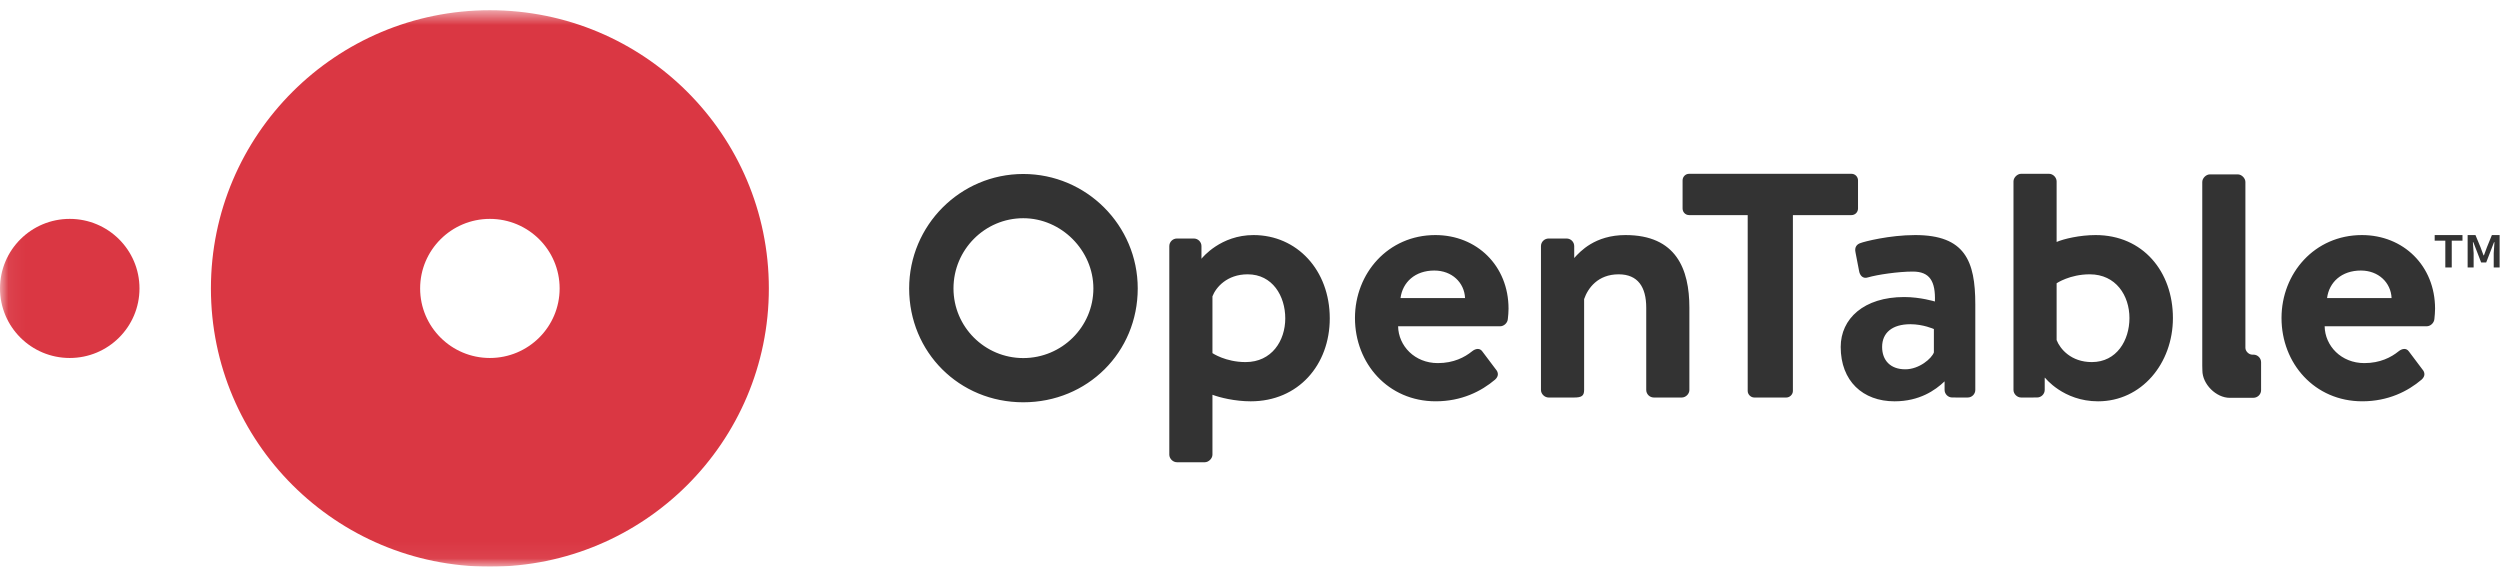 <?xml version="1.0" encoding="UTF-8"?>
<svg width="150px" height="34px" viewBox="0 0 150 34" version="1.1" xmlns="http://www.w3.org/2000/svg" xmlns:xlink="http://www.w3.org/1999/xlink">
    <!-- Generator: Sketch 46.1 (44463) - http://www.bohemiancoding.com/sketch -->
    <title>Logo_horizontal_FINAL_TM-RGB Copy 5</title>
    <desc>Created with Sketch.</desc>
    <defs>
        <polygon id="path-1" points="0.058 0.613 149.977 0.613 149.977 33.942 0.058 33.942"></polygon>
    </defs>
    <g id="Cross-Platform--DTP-rd1" stroke="none" stroke-width="1" fill="none" fill-rule="evenodd">
        <g id="Tablet_Default" transform="translate(-32, -15)">
            <g id="header">
                <g id="Logo_horizontal_FINAL_TM-RGB-Copy-5" transform="translate(32, 15)">
                    <g id="Group-3">
                        <mask id="mask-2" fill="white">
                            <use xlink:href="#path-1"></use>
                        </mask>
                        <g id="Clip-2"></g>
                        <path d="M0,17.306 C0,15.002 1.873,13.133 4.184,13.133 C6.495,13.133 8.369,15.002 8.369,17.306 C8.369,19.611 6.495,21.479 4.184,21.479 C1.873,21.479 0,19.611 0,17.306 L0,17.306 Z M29.392,21.479 C27.082,21.479 25.208,19.611 25.208,17.306 C25.208,15.002 27.082,13.133 29.392,13.133 C31.704,13.133 33.578,15.002 33.578,17.306 C33.578,19.611 31.704,21.479 29.392,21.479 L29.392,21.479 Z M29.393,0.613 C20.149,0.613 12.655,8.087 12.655,17.306 C12.655,26.526 20.149,34 29.393,34 C38.638,34 46.131,26.526 46.131,17.306 C46.131,8.087 38.638,0.613 29.393,0.613 L29.393,0.613 Z" id="Fill-1" fill="#DA3743" mask="url(#mask-2)"></path>
                    </g>
                    <path d="M148.058,14.104 L148.528,14.104 L148.83,14.831 L149.01,15.319 L149.037,15.319 L149.217,14.831 L149.513,14.104 L149.977,14.104 L149.977,16.047 L149.623,16.047 L149.623,15.188 L149.668,14.531 L149.642,14.531 L149.172,15.747 L148.869,15.747 L148.399,14.531 L148.373,14.531 L148.418,15.188 L148.418,16.047 L148.058,16.047 L148.058,14.104 L148.058,14.104 Z M146.719,14.442 L146.081,14.442 L146.081,14.104 L147.749,14.104 L147.749,14.442 L147.105,14.442 L147.105,16.047 L146.719,16.047 L146.719,14.442 L146.719,14.442 Z M135.206,23.867 C135.455,23.867 135.665,23.661 135.665,23.413 L135.665,21.734 C135.665,21.486 135.458,21.279 135.209,21.279 L135.135,21.279 C134.93,21.279 134.724,21.075 134.724,20.87 L134.724,10.918 C134.724,10.691 134.496,10.463 134.269,10.463 L132.592,10.463 C132.364,10.463 132.136,10.691 132.136,10.918 L132.136,21.942 L132.143,22.229 C132.143,23.05 132.966,23.87 133.788,23.87 L135.206,23.867 L135.206,23.867 Z M61.396,13.093 C63.677,13.093 65.603,15.02 65.603,17.305 C65.603,19.611 63.715,21.484 61.396,21.484 C59.087,21.484 57.209,19.611 57.209,17.305 C57.209,14.982 59.087,13.093 61.396,13.093 L61.396,13.093 Z M61.396,10.439 C57.62,10.439 54.549,13.519 54.549,17.305 C54.549,21.136 57.555,24.137 61.396,24.137 C65.247,24.137 68.264,21.136 68.264,17.305 C68.264,13.519 65.182,10.439 61.396,10.439 L61.396,10.439 Z M116.033,21.146 C115.909,21.498 115.163,22.158 114.315,22.158 C113.424,22.158 112.927,21.621 112.927,20.816 C112.927,19.97 113.528,19.453 114.625,19.453 C115.391,19.453 116.033,19.742 116.033,19.742 L116.033,21.146 L116.033,21.146 Z M114.915,14.104 C113.362,14.104 111.85,14.497 111.643,14.579 C111.436,14.641 111.249,14.807 111.333,15.158 L111.54,16.232 C111.581,16.521 111.768,16.747 112.078,16.644 C112.637,16.479 113.901,16.294 114.769,16.294 C115.784,16.294 116.136,16.872 116.095,18.09 C116.095,18.09 115.225,17.822 114.252,17.822 C111.83,17.822 110.442,19.123 110.442,20.816 C110.442,22.861 111.768,24.079 113.673,24.079 C115.163,24.079 116.116,23.418 116.675,22.881 L116.675,23.394 C116.675,23.642 116.882,23.849 117.131,23.849 L117.299,23.849 C117.317,23.851 117.337,23.851 117.358,23.851 L118.062,23.851 C118.311,23.851 118.518,23.646 118.518,23.398 L118.518,18.255 C118.518,15.654 117.896,14.104 114.915,14.104 L114.915,14.104 Z M97.532,14.104 C95.7,14.104 94.809,15.085 94.453,15.482 L94.453,14.766 C94.453,14.517 94.247,14.311 93.998,14.311 L92.914,14.311 C92.686,14.311 92.458,14.497 92.458,14.766 L92.458,23.398 C92.458,23.646 92.686,23.851 92.914,23.851 L94.446,23.851 C94.902,23.851 95.047,23.749 95.047,23.398 L95.047,17.945 C95.275,17.285 95.875,16.459 97.118,16.459 C98.277,16.459 98.774,17.222 98.774,18.462 L98.774,23.398 C98.774,23.646 98.981,23.851 99.23,23.851 L100.907,23.851 C101.135,23.851 101.363,23.646 101.363,23.398 L101.363,18.462 C101.363,16.149 100.576,14.104 97.532,14.104 L97.532,14.104 Z M74.734,21.725 C73.533,21.725 72.747,21.188 72.747,21.188 L72.747,17.78 C72.954,17.244 73.616,16.459 74.859,16.459 C76.35,16.459 77.116,17.76 77.116,19.102 C77.116,20.445 76.308,21.725 74.734,21.725 L74.734,21.725 Z M75.21,14.104 C73.244,14.104 72.153,15.444 72.088,15.526 L72.088,14.766 C72.088,14.517 71.88,14.311 71.632,14.311 L70.614,14.311 C70.366,14.311 70.158,14.517 70.158,14.766 L70.158,27.28 C70.158,27.507 70.366,27.734 70.614,27.734 L72.291,27.734 C72.519,27.734 72.747,27.507 72.747,27.28 L72.747,23.686 C73.181,23.851 74.092,24.079 75.045,24.079 C77.903,24.079 79.786,21.89 79.786,19.102 C79.786,16.211 77.82,14.104 75.21,14.104 L75.21,14.104 Z M143.495,17.883 C143.454,16.954 142.708,16.232 141.653,16.232 C140.493,16.232 139.747,16.933 139.624,17.883 L143.495,17.883 L143.495,17.883 Z M141.715,14.104 C144.199,14.104 146.104,15.942 146.104,18.523 C146.104,18.668 146.083,18.998 146.063,19.143 C146.042,19.391 145.814,19.576 145.607,19.576 L139.479,19.576 C139.499,20.754 140.472,21.786 141.859,21.786 C142.812,21.786 143.474,21.435 143.909,21.084 C144.137,20.898 144.386,20.877 144.531,21.084 L145.338,22.157 C145.504,22.344 145.524,22.571 145.296,22.777 C144.469,23.479 143.288,24.078 141.735,24.078 C138.878,24.078 136.891,21.807 136.891,19.081 C136.891,16.396 138.878,14.104 141.715,14.104 L141.715,14.104 Z M125.509,21.725 C124.267,21.725 123.605,20.94 123.397,20.403 L123.397,16.996 C123.397,16.996 124.184,16.459 125.385,16.459 C126.958,16.459 127.767,17.739 127.767,19.082 C127.767,20.423 127,21.725 125.509,21.725 L125.509,21.725 Z M125.737,14.104 C124.784,14.104 123.832,14.331 123.397,14.517 L123.397,10.883 C123.397,10.656 123.19,10.428 122.942,10.428 L121.264,10.428 C121.037,10.428 120.809,10.656 120.809,10.883 L120.809,23.398 C120.809,23.646 121.037,23.851 121.264,23.851 L121.989,23.851 C122.004,23.851 122.017,23.851 122.031,23.849 L122.224,23.849 C122.476,23.849 122.683,23.642 122.683,23.394 L122.683,22.689 L122.693,22.654 C122.693,22.654 123.791,24.079 125.882,24.079 C128.492,24.079 130.375,21.808 130.375,19.082 C130.375,16.294 128.574,14.104 125.737,14.104 L125.737,14.104 Z M111.088,10.428 L101.348,10.428 C101.12,10.428 100.955,10.615 100.955,10.821 L100.955,12.514 C100.955,12.721 101.12,12.906 101.348,12.906 L104.862,12.906 L104.862,23.459 C104.862,23.666 105.048,23.851 105.255,23.851 L107.181,23.851 C107.387,23.851 107.574,23.666 107.574,23.459 L107.574,12.906 L111.088,12.906 C111.315,12.906 111.481,12.721 111.481,12.514 L111.481,10.821 C111.481,10.615 111.315,10.428 111.088,10.428 L111.088,10.428 Z M87.903,17.883 C87.862,16.954 87.117,16.232 86.06,16.232 C84.901,16.232 84.156,16.933 84.031,17.883 L87.903,17.883 L87.903,17.883 Z M86.122,14.104 C88.607,14.104 90.512,15.942 90.512,18.523 C90.512,18.668 90.492,18.998 90.47,19.143 C90.45,19.391 90.222,19.576 90.016,19.576 L83.886,19.576 C83.907,20.754 84.881,21.786 86.268,21.786 C87.22,21.786 87.882,21.435 88.317,21.084 C88.545,20.898 88.793,20.877 88.938,21.084 L89.746,22.157 C89.911,22.344 89.932,22.571 89.705,22.777 C88.876,23.479 87.696,24.078 86.143,24.078 C83.286,24.078 81.298,21.807 81.298,19.081 C81.298,16.396 83.286,14.104 86.122,14.104 L86.122,14.104 Z" id="Fill-4" fill="#333333"></path>
                </g>
            </g>
        </g>
    </g>
</svg>
